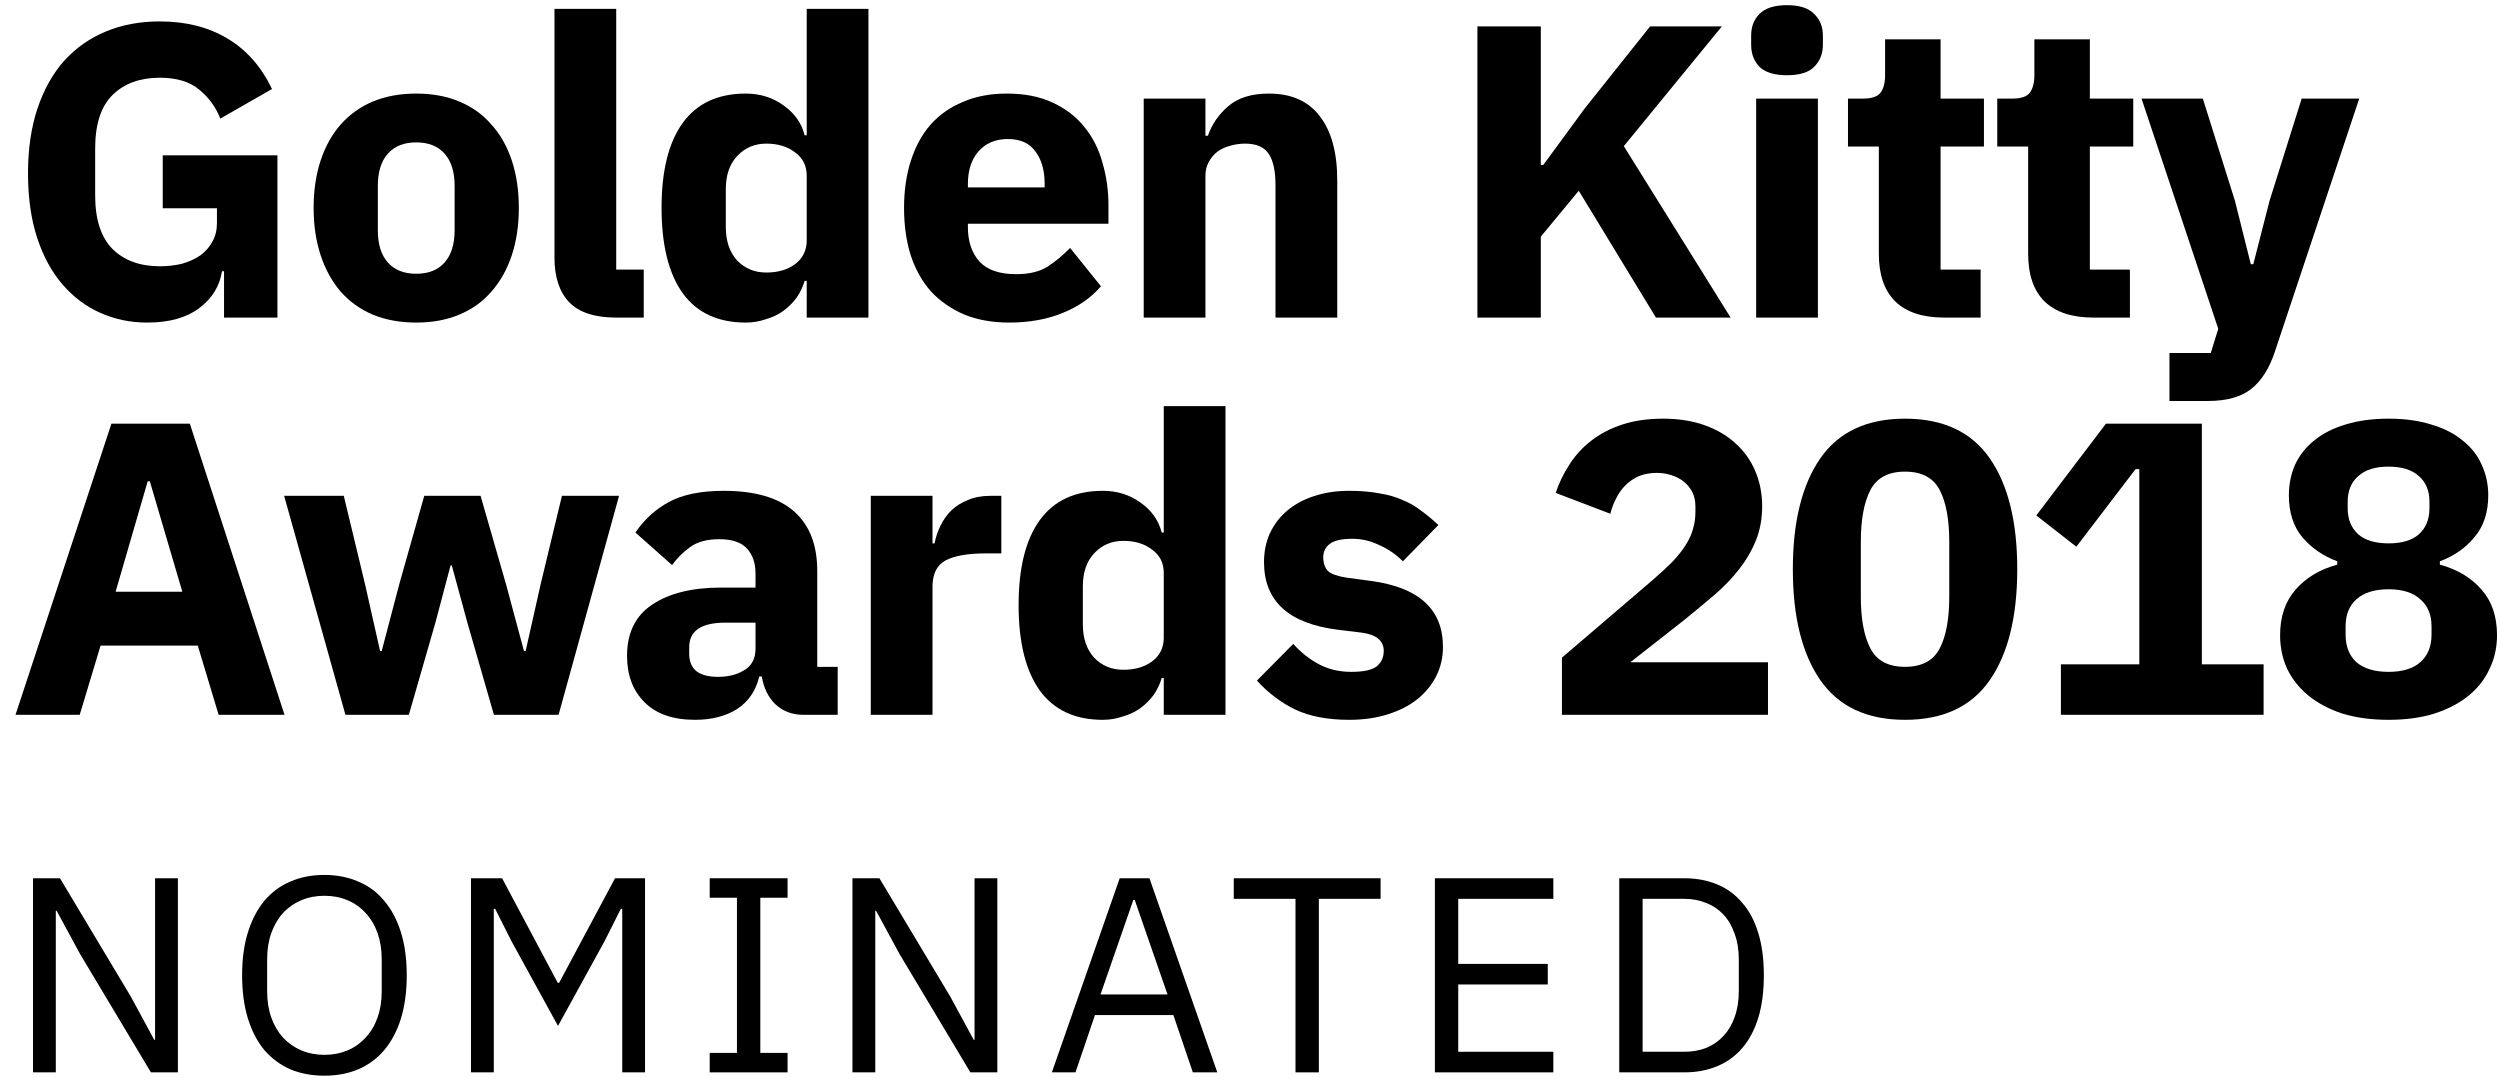 <svg width="109" height="47" viewBox="0 0 109 47" fill="none" xmlns="http://www.w3.org/2000/svg">
<path d="M9.768 11.827H9.678C9.581 12.47 9.253 13.003 8.695 13.428C8.138 13.852 7.38 14.064 6.422 14.064C5.695 14.064 5.016 13.925 4.385 13.646C3.755 13.367 3.203 12.955 2.731 12.409C2.258 11.864 1.888 11.185 1.621 10.372C1.354 9.56 1.221 8.62 1.221 7.553C1.221 6.487 1.361 5.541 1.639 4.717C1.918 3.892 2.306 3.201 2.803 2.643C3.312 2.086 3.919 1.661 4.622 1.37C5.325 1.079 6.107 0.934 6.968 0.934C8.107 0.934 9.09 1.182 9.914 1.679C10.738 2.164 11.387 2.898 11.86 3.88L9.605 5.171C9.411 4.674 9.108 4.256 8.695 3.916C8.283 3.565 7.707 3.389 6.968 3.389C6.107 3.389 5.422 3.637 4.913 4.135C4.404 4.632 4.149 5.414 4.149 6.481V8.517C4.149 9.572 4.404 10.354 4.913 10.863C5.422 11.36 6.107 11.609 6.968 11.609C7.307 11.609 7.629 11.573 7.932 11.5C8.235 11.415 8.502 11.294 8.732 11.136C8.962 10.966 9.138 10.766 9.259 10.536C9.393 10.306 9.459 10.033 9.459 9.718V9.081H7.095V6.772H12.096V13.846H9.768V11.827Z" fill="black"/>
<path d="M18.148 14.064C17.444 14.064 16.814 13.949 16.256 13.719C15.711 13.488 15.244 13.155 14.856 12.718C14.48 12.282 14.189 11.754 13.983 11.136C13.777 10.518 13.674 9.827 13.674 9.063C13.674 8.299 13.777 7.608 13.983 6.99C14.189 6.371 14.48 5.85 14.856 5.426C15.244 4.989 15.711 4.656 16.256 4.426C16.814 4.195 17.444 4.08 18.148 4.08C18.851 4.08 19.475 4.195 20.021 4.426C20.578 4.656 21.045 4.989 21.421 5.426C21.809 5.85 22.106 6.371 22.312 6.99C22.518 7.608 22.621 8.299 22.621 9.063C22.621 9.827 22.518 10.518 22.312 11.136C22.106 11.754 21.809 12.282 21.421 12.718C21.045 13.155 20.578 13.488 20.021 13.719C19.475 13.949 18.851 14.064 18.148 14.064ZM18.148 11.936C18.681 11.936 19.093 11.773 19.384 11.445C19.675 11.118 19.821 10.651 19.821 10.045V8.099C19.821 7.493 19.675 7.026 19.384 6.699C19.093 6.371 18.681 6.208 18.148 6.208C17.614 6.208 17.202 6.371 16.911 6.699C16.62 7.026 16.474 7.493 16.474 8.099V10.045C16.474 10.651 16.62 11.118 16.911 11.445C17.202 11.773 17.614 11.936 18.148 11.936Z" fill="black"/>
<path d="M26.849 13.846C25.927 13.846 25.248 13.621 24.812 13.173C24.387 12.724 24.175 12.076 24.175 11.227V0.388H26.867V11.754H28.067V13.846H26.849Z" fill="black"/>
<path d="M35.173 12.245H35.082C35.009 12.5 34.894 12.742 34.736 12.973C34.579 13.191 34.385 13.385 34.154 13.555C33.936 13.712 33.682 13.834 33.391 13.918C33.112 14.015 32.821 14.064 32.518 14.064C31.305 14.064 30.39 13.64 29.772 12.791C29.153 11.93 28.844 10.688 28.844 9.063C28.844 7.438 29.153 6.202 29.772 5.353C30.39 4.504 31.305 4.08 32.518 4.08C33.136 4.08 33.682 4.25 34.154 4.589C34.639 4.929 34.949 5.365 35.082 5.899H35.173V0.388H37.864V13.846H35.173V12.245ZM33.409 11.882C33.918 11.882 34.336 11.761 34.664 11.518C35.003 11.263 35.173 10.918 35.173 10.481V7.663C35.173 7.226 35.003 6.887 34.664 6.644C34.336 6.39 33.918 6.262 33.409 6.262C32.9 6.262 32.475 6.444 32.136 6.808C31.809 7.159 31.645 7.638 31.645 8.245V9.899C31.645 10.506 31.809 10.991 32.136 11.354C32.475 11.706 32.9 11.882 33.409 11.882Z" fill="black"/>
<path d="M44 14.064C43.273 14.064 42.624 13.949 42.054 13.719C41.485 13.476 41 13.143 40.6 12.718C40.212 12.282 39.915 11.754 39.709 11.136C39.514 10.518 39.417 9.827 39.417 9.063C39.417 8.311 39.514 7.632 39.709 7.026C39.902 6.408 40.187 5.88 40.563 5.444C40.951 5.007 41.424 4.674 41.982 4.444C42.539 4.201 43.176 4.08 43.891 4.08C44.679 4.08 45.352 4.213 45.91 4.48C46.48 4.747 46.94 5.104 47.292 5.553C47.656 6.002 47.916 6.523 48.074 7.117C48.244 7.699 48.329 8.311 48.329 8.954V9.754H42.2V9.899C42.2 10.53 42.37 11.033 42.709 11.409C43.049 11.773 43.582 11.954 44.309 11.954C44.867 11.954 45.322 11.845 45.673 11.627C46.025 11.397 46.352 11.124 46.656 10.809L48.001 12.482C47.577 12.979 47.019 13.367 46.328 13.646C45.649 13.925 44.873 14.064 44 14.064ZM43.946 6.062C43.4 6.062 42.97 6.244 42.655 6.608C42.352 6.959 42.2 7.432 42.2 8.026V8.172H45.546V8.008C45.546 7.426 45.413 6.959 45.146 6.608C44.891 6.244 44.491 6.062 43.946 6.062Z" fill="black"/>
<path d="M49.866 13.846V4.298H52.557V5.917H52.666C52.836 5.42 53.133 4.989 53.557 4.626C53.982 4.262 54.57 4.08 55.321 4.08C56.303 4.08 57.043 4.407 57.54 5.062C58.049 5.717 58.304 6.65 58.304 7.863V13.846H55.612V8.081C55.612 7.463 55.515 7.008 55.321 6.717C55.127 6.414 54.782 6.262 54.285 6.262C54.067 6.262 53.854 6.293 53.648 6.353C53.442 6.402 53.254 6.487 53.085 6.608C52.927 6.729 52.8 6.881 52.703 7.062C52.606 7.232 52.557 7.432 52.557 7.663V13.846H49.866Z" fill="black"/>
<path d="M68.834 8.317L67.179 10.318V13.846H64.415V1.152H67.179V7.19H67.288L69.089 4.735L71.944 1.152H75.072L70.798 6.371L75.454 13.846H72.198L68.834 8.317Z" fill="black"/>
<path d="M77.914 3.28C77.368 3.28 76.968 3.159 76.714 2.916C76.471 2.662 76.35 2.34 76.35 1.952V1.552C76.35 1.164 76.471 0.849 76.714 0.607C76.968 0.352 77.368 0.225 77.914 0.225C78.46 0.225 78.854 0.352 79.096 0.607C79.351 0.849 79.478 1.164 79.478 1.552V1.952C79.478 2.34 79.351 2.662 79.096 2.916C78.854 3.159 78.46 3.28 77.914 3.28ZM76.568 4.298H79.26V13.846H76.568V4.298Z" fill="black"/>
<path d="M84.754 13.846C83.821 13.846 83.112 13.609 82.627 13.137C82.154 12.664 81.917 11.973 81.917 11.063V6.39H80.572V4.298H81.245C81.608 4.298 81.857 4.213 81.99 4.044C82.124 3.862 82.19 3.607 82.19 3.28V1.716H84.609V4.298H86.5V6.39H84.609V11.754H86.355V13.846H84.754Z" fill="black"/>
<path d="M91.264 13.846C90.33 13.846 89.621 13.609 89.136 13.137C88.663 12.664 88.427 11.973 88.427 11.063V6.39H87.081V4.298H87.754C88.118 4.298 88.366 4.213 88.499 4.044C88.633 3.862 88.699 3.607 88.699 3.28V1.716H91.118V4.298H93.01V6.39H91.118V11.754H92.864V13.846H91.264Z" fill="black"/>
<path d="M100.353 4.298H102.863L99.189 15.319C98.947 16.058 98.601 16.604 98.153 16.956C97.716 17.307 97.086 17.483 96.261 17.483H94.588V15.392H96.389L96.716 14.337L93.37 4.298H96.043L97.443 8.754L98.135 11.518H98.244L98.953 8.754L100.353 4.298Z" fill="black"/>
<path d="M9.532 31.166L8.623 28.147H4.385L3.476 31.166H0.676L4.858 18.472H8.277L12.405 31.166H9.532ZM6.531 20.982H6.44L5.04 25.801H7.95L6.531 20.982Z" fill="black"/>
<path d="M12.388 21.618H14.989L15.916 25.474L16.571 28.383H16.643L17.407 25.474L18.498 21.618H20.953L22.063 25.474L22.845 28.383H22.918L23.572 25.474L24.5 21.618H26.991L24.354 31.166H21.535L20.372 27.128L19.699 24.655H19.644L18.989 27.128L17.826 31.166H15.061L12.388 21.618Z" fill="black"/>
<path d="M35.032 31.166C34.547 31.166 34.141 31.014 33.813 30.711C33.498 30.408 33.298 30.002 33.213 29.493H33.104C32.959 30.111 32.638 30.584 32.141 30.911C31.643 31.226 31.031 31.384 30.304 31.384C29.346 31.384 28.612 31.129 28.103 30.62C27.594 30.111 27.339 29.438 27.339 28.601C27.339 27.595 27.703 26.849 28.43 26.365C29.17 25.867 30.17 25.619 31.431 25.619H32.941V25.019C32.941 24.558 32.819 24.194 32.577 23.928C32.334 23.649 31.928 23.509 31.358 23.509C30.825 23.509 30.401 23.625 30.085 23.855C29.77 24.085 29.51 24.346 29.303 24.637L27.703 23.218C28.091 22.649 28.576 22.206 29.158 21.891C29.752 21.564 30.552 21.4 31.558 21.4C32.916 21.4 33.935 21.697 34.614 22.291C35.293 22.885 35.632 23.752 35.632 24.892V29.074H36.523V31.166H35.032ZM31.304 29.511C31.753 29.511 32.134 29.414 32.45 29.22C32.777 29.026 32.941 28.711 32.941 28.274V27.147H31.631C30.576 27.147 30.049 27.504 30.049 28.22V28.492C30.049 28.844 30.158 29.105 30.376 29.274C30.595 29.432 30.904 29.511 31.304 29.511Z" fill="black"/>
<path d="M37.966 31.166V21.618H40.657V23.691H40.748C40.797 23.424 40.882 23.17 41.003 22.927C41.124 22.673 41.282 22.449 41.476 22.255C41.682 22.061 41.925 21.909 42.203 21.8C42.482 21.679 42.809 21.618 43.185 21.618H43.658V24.128H42.985C42.197 24.128 41.609 24.231 41.221 24.437C40.846 24.643 40.657 25.025 40.657 25.583V31.166H37.966Z" fill="black"/>
<path d="M50.74 29.565H50.649C50.576 29.82 50.461 30.062 50.303 30.293C50.145 30.511 49.952 30.705 49.721 30.875C49.503 31.032 49.248 31.154 48.957 31.238C48.678 31.335 48.388 31.384 48.084 31.384C46.872 31.384 45.957 30.959 45.338 30.111C44.72 29.25 44.411 28.007 44.411 26.383C44.411 24.758 44.72 23.521 45.338 22.673C45.957 21.824 46.872 21.4 48.084 21.4C48.703 21.4 49.248 21.57 49.721 21.909C50.206 22.248 50.515 22.685 50.649 23.218H50.74V17.708H53.431V31.166H50.74V29.565ZM48.976 29.202C49.485 29.202 49.903 29.08 50.23 28.838C50.57 28.583 50.74 28.238 50.74 27.801V24.983C50.74 24.546 50.57 24.206 50.23 23.964C49.903 23.709 49.485 23.582 48.976 23.582C48.466 23.582 48.042 23.764 47.703 24.128C47.375 24.479 47.212 24.958 47.212 25.564V27.219C47.212 27.826 47.375 28.311 47.703 28.674C48.042 29.026 48.466 29.202 48.976 29.202Z" fill="black"/>
<path d="M58.821 31.384C57.9 31.384 57.124 31.238 56.494 30.947C55.863 30.644 55.299 30.22 54.802 29.674L56.385 28.074C56.724 28.45 57.1 28.747 57.512 28.965C57.924 29.183 58.391 29.293 58.912 29.293C59.446 29.293 59.816 29.214 60.022 29.056C60.228 28.886 60.331 28.662 60.331 28.383C60.331 27.935 60.01 27.668 59.367 27.583L58.33 27.456C56.184 27.189 55.111 26.207 55.111 24.51C55.111 24.049 55.196 23.631 55.366 23.255C55.548 22.867 55.796 22.54 56.112 22.273C56.439 21.994 56.827 21.782 57.276 21.636C57.736 21.479 58.252 21.4 58.821 21.4C59.318 21.4 59.755 21.436 60.131 21.509C60.519 21.57 60.858 21.667 61.149 21.8C61.452 21.921 61.725 22.079 61.968 22.273C62.222 22.455 62.471 22.661 62.713 22.891L61.167 24.473C60.864 24.17 60.519 23.934 60.131 23.764C59.755 23.582 59.367 23.491 58.967 23.491C58.506 23.491 58.179 23.564 57.985 23.709C57.791 23.855 57.694 24.049 57.694 24.291C57.694 24.546 57.761 24.746 57.894 24.892C58.039 25.025 58.306 25.122 58.694 25.183L59.767 25.328C61.864 25.607 62.913 26.565 62.913 28.201C62.913 28.662 62.816 29.086 62.622 29.474C62.428 29.862 62.149 30.202 61.786 30.493C61.434 30.772 61.004 30.99 60.495 31.148C59.997 31.305 59.44 31.384 58.821 31.384Z" fill="black"/>
<path d="M77.084 31.166H68.1V28.674L72.01 25.328C72.362 25.025 72.659 24.752 72.901 24.51C73.144 24.255 73.338 24.013 73.483 23.782C73.641 23.54 73.75 23.303 73.811 23.073C73.883 22.843 73.92 22.594 73.92 22.327V22.073C73.92 21.83 73.871 21.618 73.774 21.436C73.677 21.254 73.55 21.103 73.392 20.982C73.235 20.86 73.053 20.769 72.847 20.709C72.653 20.648 72.453 20.618 72.247 20.618C71.944 20.618 71.677 20.666 71.447 20.763C71.228 20.86 71.034 20.994 70.865 21.163C70.707 21.321 70.574 21.509 70.465 21.727C70.355 21.933 70.271 22.158 70.21 22.4L67.828 21.491C67.973 21.054 68.173 20.642 68.428 20.254C68.682 19.854 68.998 19.509 69.373 19.218C69.761 18.915 70.216 18.678 70.737 18.508C71.259 18.339 71.847 18.254 72.501 18.254C73.192 18.254 73.805 18.351 74.338 18.545C74.872 18.739 75.32 19.005 75.684 19.345C76.06 19.684 76.345 20.09 76.539 20.563C76.733 21.024 76.83 21.527 76.83 22.073C76.83 22.618 76.739 23.115 76.557 23.564C76.375 24.013 76.126 24.437 75.811 24.837C75.508 25.225 75.15 25.595 74.738 25.946C74.326 26.298 73.896 26.656 73.447 27.019L71.083 28.874H77.084V31.166Z" fill="black"/>
<path d="M83.06 31.384C81.399 31.384 80.169 30.808 79.368 29.656C78.568 28.505 78.168 26.892 78.168 24.819C78.168 22.746 78.568 21.133 79.368 19.981C80.169 18.83 81.399 18.254 83.06 18.254C84.721 18.254 85.952 18.83 86.752 19.981C87.552 21.133 87.952 22.746 87.952 24.819C87.952 26.892 87.552 28.505 86.752 29.656C85.952 30.808 84.721 31.384 83.06 31.384ZM83.06 29.074C83.788 29.074 84.291 28.808 84.57 28.274C84.849 27.741 84.988 26.989 84.988 26.019V23.619C84.988 22.649 84.849 21.897 84.57 21.363C84.291 20.83 83.788 20.563 83.06 20.563C82.333 20.563 81.83 20.83 81.551 21.363C81.272 21.897 81.132 22.649 81.132 23.619V26.019C81.132 26.989 81.272 27.741 81.551 28.274C81.83 28.808 82.333 29.074 83.06 29.074Z" fill="black"/>
<path d="M89.855 31.166V28.965H93.274V20.454H93.11L90.528 23.837L88.782 22.473L91.819 18.472H96.001V28.965H98.693V31.166H89.855Z" fill="black"/>
<path d="M104.142 31.384C103.39 31.384 102.717 31.293 102.123 31.111C101.541 30.917 101.05 30.657 100.65 30.329C100.25 30.002 99.941 29.614 99.722 29.165C99.516 28.717 99.413 28.226 99.413 27.692C99.413 26.88 99.638 26.219 100.086 25.71C100.535 25.189 101.141 24.825 101.905 24.619V24.473C101.286 24.243 100.777 23.891 100.377 23.419C99.989 22.946 99.795 22.34 99.795 21.6C99.795 21.115 99.886 20.666 100.068 20.254C100.262 19.842 100.541 19.49 100.905 19.199C101.28 18.896 101.735 18.666 102.268 18.508C102.814 18.339 103.438 18.254 104.142 18.254C104.845 18.254 105.463 18.339 105.997 18.508C106.542 18.666 106.997 18.896 107.361 19.199C107.736 19.49 108.015 19.842 108.197 20.254C108.391 20.666 108.488 21.115 108.488 21.6C108.488 22.34 108.288 22.946 107.888 23.419C107.5 23.891 106.997 24.243 106.378 24.473V24.619C107.142 24.825 107.748 25.189 108.197 25.71C108.646 26.219 108.87 26.88 108.87 27.692C108.87 28.226 108.761 28.717 108.543 29.165C108.336 29.614 108.033 30.002 107.633 30.329C107.233 30.657 106.736 30.917 106.142 31.111C105.56 31.293 104.893 31.384 104.142 31.384ZM104.142 29.293C104.748 29.293 105.209 29.153 105.524 28.874C105.851 28.583 106.015 28.183 106.015 27.674V27.31C106.015 26.801 105.851 26.407 105.524 26.128C105.209 25.837 104.748 25.692 104.142 25.692C103.535 25.692 103.069 25.837 102.741 26.128C102.426 26.407 102.268 26.801 102.268 27.31V27.674C102.268 28.183 102.426 28.583 102.741 28.874C103.069 29.153 103.535 29.293 104.142 29.293ZM104.142 23.691C104.724 23.691 105.166 23.558 105.469 23.291C105.772 23.012 105.924 22.637 105.924 22.164V21.873C105.924 21.4 105.772 21.03 105.469 20.763C105.166 20.485 104.724 20.345 104.142 20.345C103.56 20.345 103.117 20.485 102.814 20.763C102.511 21.03 102.359 21.4 102.359 21.873V22.164C102.359 22.637 102.511 23.012 102.814 23.291C103.117 23.558 103.56 23.691 104.142 23.691Z" fill="black"/>
<path d="M3.488 41.59L2.47 39.711H2.433V46.755H1.439V38.292H2.615L5.707 43.457L6.725 45.336H6.761V38.292H7.756V46.755H6.58L3.488 41.59Z" fill="black"/>
<path d="M14.145 46.9C13.596 46.9 13.098 46.807 12.654 46.621C12.217 46.427 11.842 46.148 11.526 45.785C11.219 45.413 10.981 44.956 10.811 44.414C10.641 43.865 10.556 43.234 10.556 42.523C10.556 41.812 10.641 41.185 10.811 40.644C10.981 40.102 11.219 39.646 11.526 39.274C11.842 38.902 12.217 38.623 12.654 38.438C13.098 38.243 13.596 38.147 14.145 38.147C14.687 38.147 15.18 38.243 15.624 38.438C16.069 38.623 16.445 38.902 16.752 39.274C17.067 39.646 17.309 40.102 17.479 40.644C17.649 41.185 17.734 41.812 17.734 42.523C17.734 43.234 17.649 43.865 17.479 44.414C17.309 44.956 17.067 45.413 16.752 45.785C16.445 46.148 16.069 46.427 15.624 46.621C15.18 46.807 14.687 46.9 14.145 46.9ZM14.145 45.991C14.509 45.991 14.844 45.926 15.152 45.797C15.459 45.667 15.721 45.481 15.94 45.239C16.166 44.996 16.34 44.706 16.461 44.366C16.582 44.027 16.643 43.647 16.643 43.226V41.82C16.643 41.4 16.582 41.02 16.461 40.68C16.34 40.341 16.166 40.05 15.94 39.807C15.721 39.565 15.459 39.379 15.152 39.25C14.844 39.12 14.509 39.056 14.145 39.056C13.781 39.056 13.446 39.12 13.139 39.25C12.832 39.379 12.565 39.565 12.339 39.807C12.12 40.05 11.951 40.341 11.829 40.68C11.708 41.02 11.648 41.4 11.648 41.82V43.226C11.648 43.647 11.708 44.027 11.829 44.366C11.951 44.706 12.12 44.996 12.339 45.239C12.565 45.481 12.832 45.667 13.139 45.797C13.446 45.926 13.781 45.991 14.145 45.991Z" fill="black"/>
<path d="M27.13 39.626H27.069L26.354 41.044L24.329 44.73L22.305 41.044L21.589 39.626H21.529V46.755H20.535V38.292H21.892L24.317 42.851H24.378L26.815 38.292H28.124V46.755H27.13V39.626Z" fill="black"/>
<path d="M30.943 46.755V45.906H32.131V39.141H30.943V38.292H34.338V39.141H33.15V45.906H34.338V46.755H30.943Z" fill="black"/>
<path d="M39.216 41.59L38.198 39.711H38.162V46.755H37.167V38.292H38.343L41.435 43.457L42.453 45.336H42.49V38.292H43.484V46.755H42.308L39.216 41.59Z" fill="black"/>
<path d="M52.008 46.755L51.159 44.257H47.74L46.891 46.755H45.861L48.819 38.292H50.116L53.074 46.755H52.008ZM49.474 39.238H49.413L47.982 43.36H50.904L49.474 39.238Z" fill="black"/>
<path d="M57.502 39.189V46.755H56.484V39.189H53.792V38.292H60.194V39.189H57.502Z" fill="black"/>
<path d="M62.561 46.755V38.292H67.726V39.189H63.579V42.026H67.483V42.923H63.579V45.857H67.726V46.755H62.561Z" fill="black"/>
<path d="M70.599 38.292H73.436C73.962 38.292 74.438 38.381 74.867 38.559C75.295 38.736 75.659 39.003 75.958 39.359C76.265 39.706 76.499 40.147 76.661 40.68C76.823 41.206 76.904 41.82 76.904 42.523C76.904 43.226 76.823 43.845 76.661 44.378C76.499 44.904 76.265 45.344 75.958 45.7C75.659 46.047 75.295 46.31 74.867 46.488C74.438 46.666 73.962 46.755 73.436 46.755H70.599V38.292ZM73.436 45.857C73.784 45.857 74.103 45.801 74.394 45.688C74.685 45.566 74.936 45.392 75.146 45.166C75.356 44.94 75.517 44.665 75.631 44.342C75.752 44.01 75.812 43.635 75.812 43.214V41.832C75.812 41.412 75.752 41.04 75.631 40.717C75.517 40.385 75.356 40.106 75.146 39.88C74.936 39.654 74.685 39.484 74.394 39.371C74.103 39.25 73.784 39.189 73.436 39.189H71.618V45.857H73.436Z" fill="black"/>
</svg>
